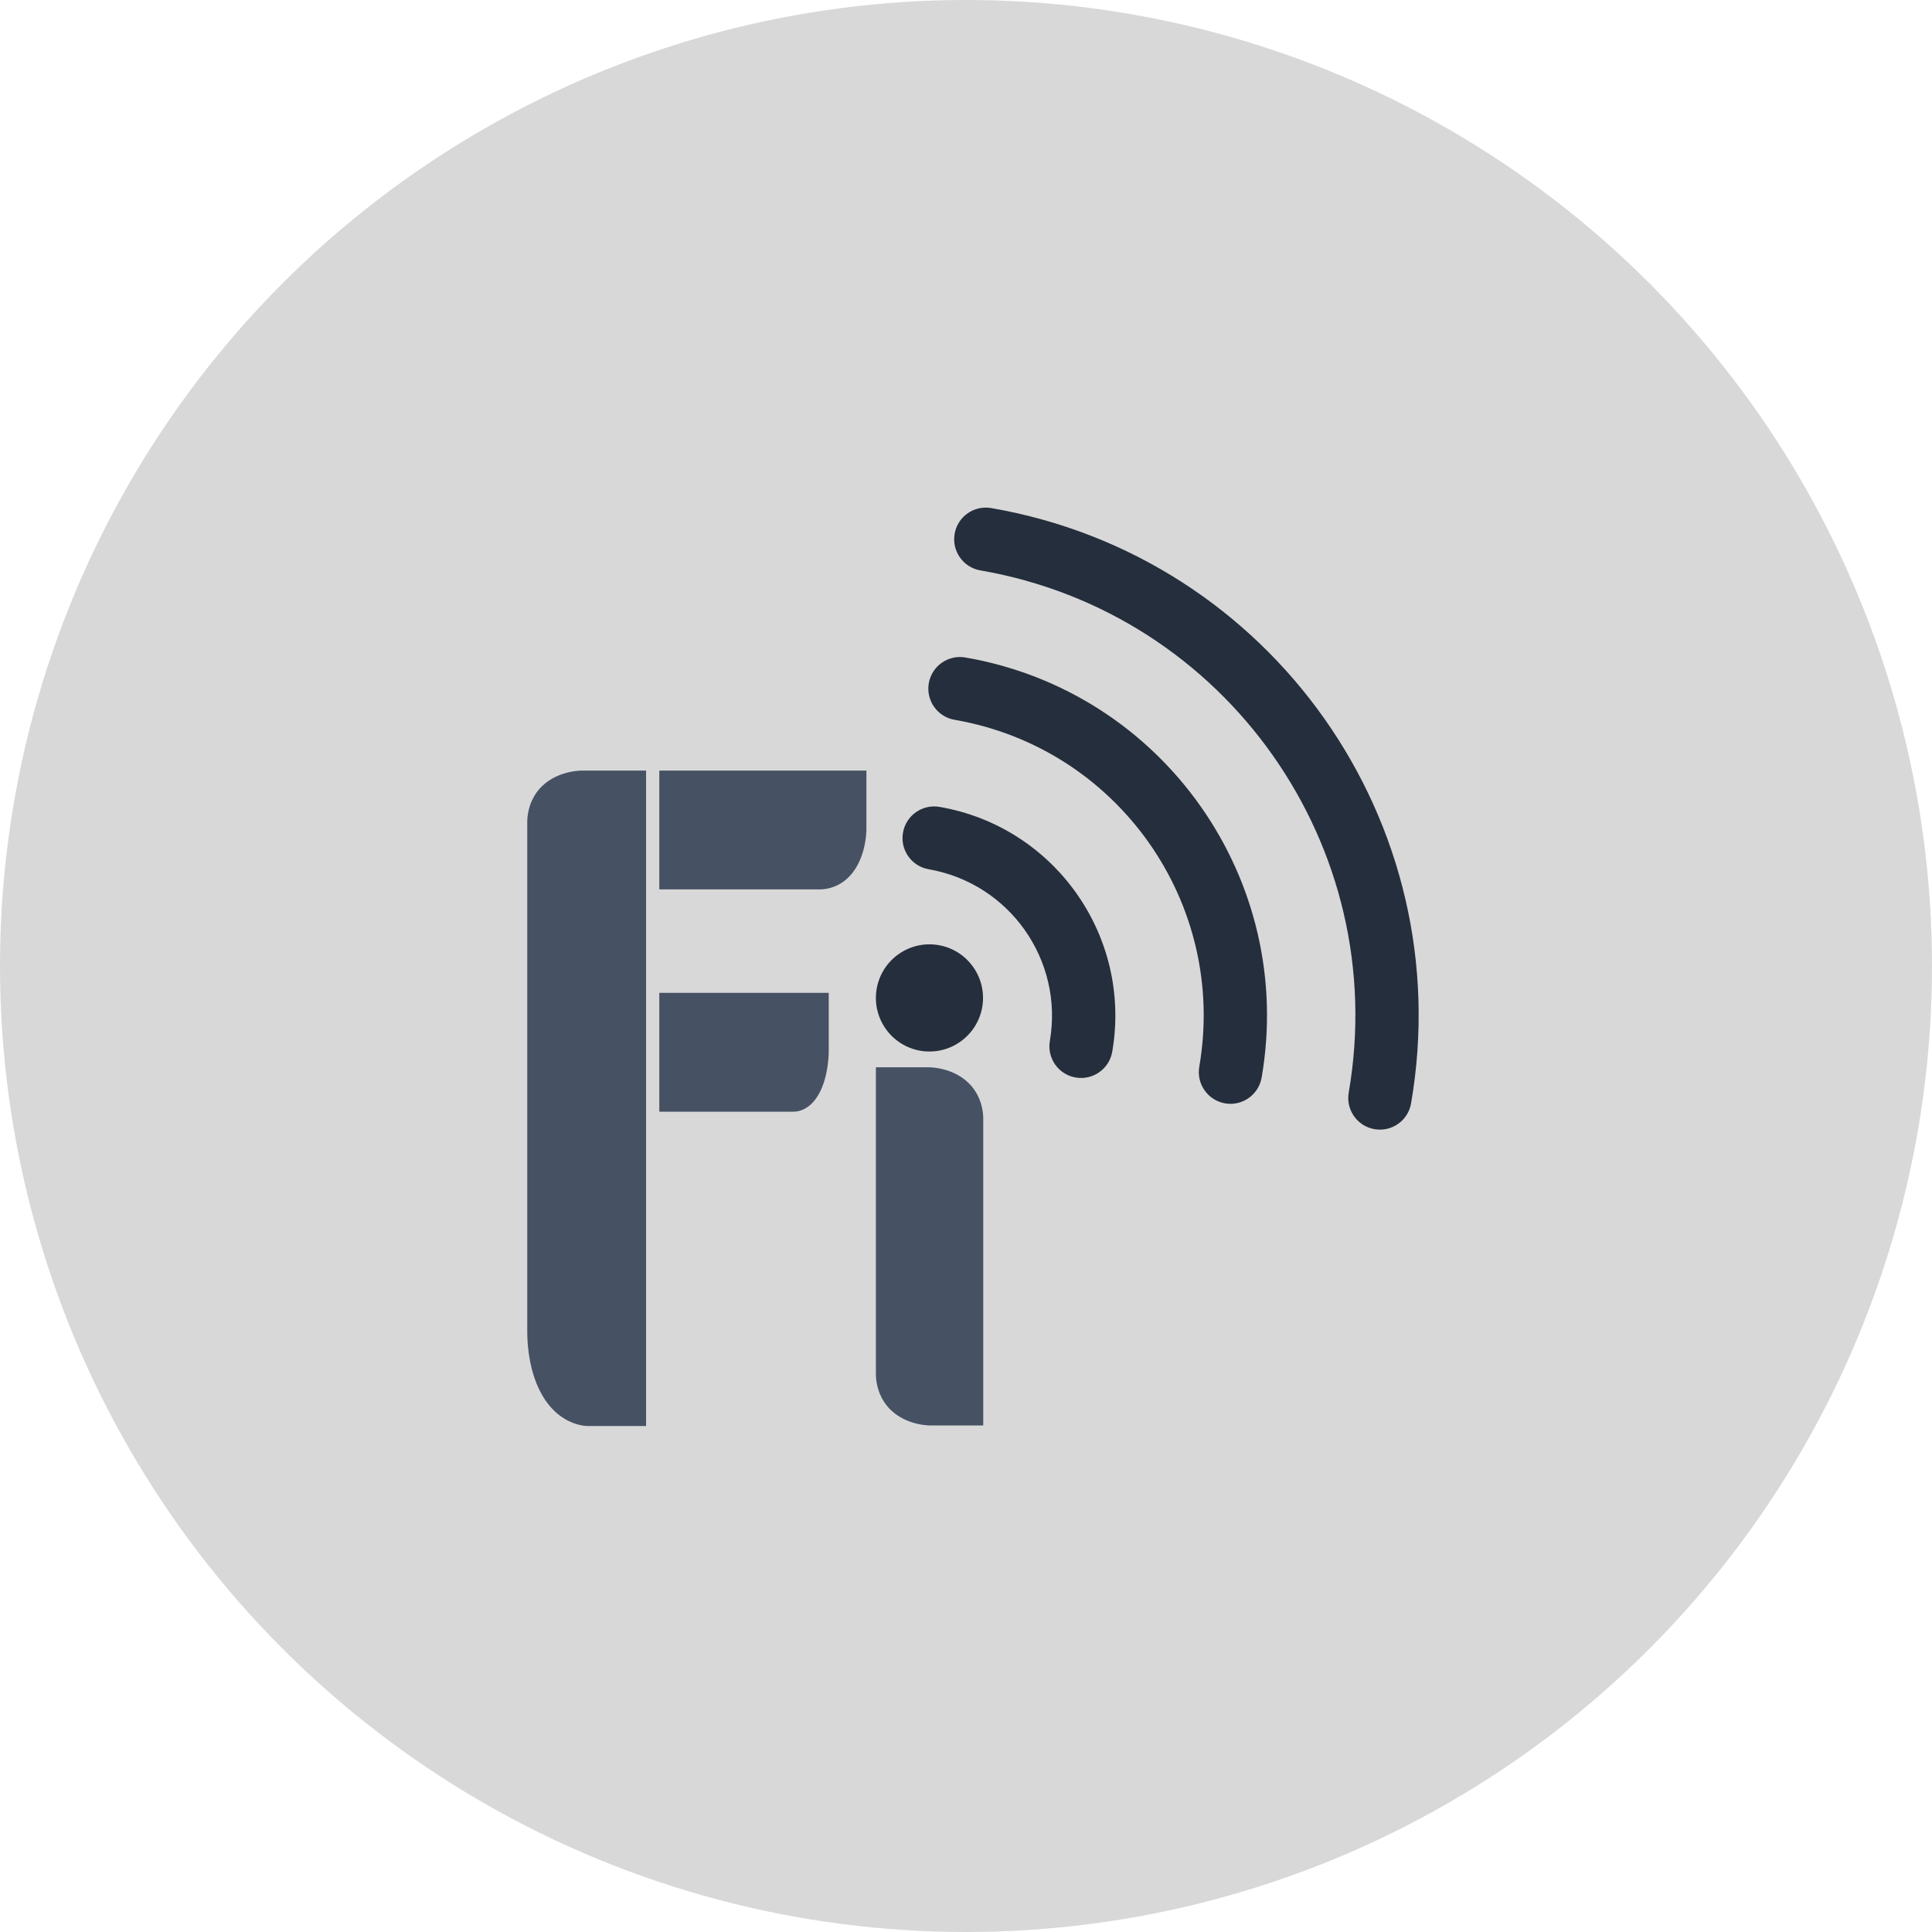<?xml version="1.0" encoding="UTF-8" standalone="no"?>
<svg width="42px" height="42px" viewBox="0 0 42 42" version="1.1" xmlns="http://www.w3.org/2000/svg" xmlns:xlink="http://www.w3.org/1999/xlink" xmlns:sketch="http://www.bohemiancoding.com/sketch/ns">
    <!-- Generator: Sketch 3.4 (15575) - http://www.bohemiancoding.com/sketch -->
    <title>icons_timeline_notafi</title>
    <desc>Created with Sketch.</desc>
    <defs></defs>
    <g id="Style-Guide" stroke="none" stroke-width="1" fill="none" fill-rule="evenodd" sketch:type="MSPage">
        <g id="icons_timeline_notafi" sketch:type="MSLayerGroup">
            <g id="Oval-1-+-Football" fill="#D8D8D8" sketch:type="MSShapeGroup">
                <circle id="Oval-1" cx="21" cy="21" r="21"></circle>
            </g>
            <g id="Icon-Copy-2" transform="translate(11, 11)" sketch:type="MSShapeGroup">
                <path d="M10.375,13.321 L10.375,19.988 L9.224,19.988 C9.162,19.988 8.553,19.975 8.225,19.484 C8.062,19.241 8.042,18.991 8.041,18.869 L8.041,12.202 L9.192,12.202 C9.253,12.202 9.863,12.216 10.191,12.706 C10.354,12.949 10.374,13.199 10.375,13.321 Z M3.045,5.752 L3.045,20 L1.771,20 C1.703,19.999 1.029,19.975 0.665,19.078 C0.485,18.633 0.463,18.176 0.462,17.952 L0.462,6.871 C0.463,6.749 0.483,6.499 0.646,6.256 C0.974,5.766 1.583,5.753 1.645,5.752 L1.761,5.752 C1.768,5.752 1.776,5.752 1.783,5.752 L3.045,5.752 Z M7.835,5.752 L7.835,7.026 C7.835,7.094 7.823,7.768 7.378,8.132 C7.158,8.312 6.931,8.334 6.82,8.335 L3.333,8.335 L3.333,5.752 L7.835,5.752 Z M7.016,10.583 L7.016,11.858 C7.016,11.925 7.007,12.6 6.672,12.963 C6.506,13.144 6.335,13.166 6.251,13.167 L3.333,13.167 L3.333,10.583 L7.016,10.583 Z" id="Words" fill="#465164"></path>
                <path d="M9.404,9.546 C8.77,9.437 8.168,9.862 8.058,10.496 C7.949,11.129 8.374,11.732 9.007,11.842 C9.641,11.951 10.243,11.526 10.353,10.892 C10.462,10.259 10.038,9.656 9.404,9.546 M18.32,12.752 C18.255,13.126 18.506,13.483 18.88,13.547 C19.255,13.612 19.611,13.361 19.675,12.987 C20.729,6.892 16.643,1.098 10.548,0.045 C10.174,-0.02 9.817,0.231 9.753,0.605 C9.688,0.979 9.939,1.336 10.313,1.4 C12.988,1.863 15.217,3.362 16.667,5.418 C18.117,7.475 18.782,10.077 18.32,12.752 M15.071,12.191 C15.007,12.565 15.258,12.921 15.632,12.986 C16.007,13.051 16.362,12.799 16.427,12.425 C17.17,8.125 14.287,4.036 9.986,3.293 C9.612,3.228 9.256,3.479 9.191,3.853 C9.127,4.228 9.378,4.584 9.752,4.648 C11.53,4.956 13.009,5.951 13.974,7.318 C14.937,8.685 15.378,10.413 15.071,12.191 M11.823,11.63 C12.124,9.871 10.947,8.204 9.19,7.897 C8.816,7.833 8.565,7.476 8.63,7.102 C8.695,6.727 9.051,6.477 9.425,6.541 C11.932,6.975 13.611,9.357 13.179,11.864 C13.114,12.238 12.758,12.489 12.384,12.424 C12.01,12.36 11.758,12.004 11.823,11.63" id="Icon" fill="#252E3C"></path>
            </g>
        </g>
    </g>
</svg>